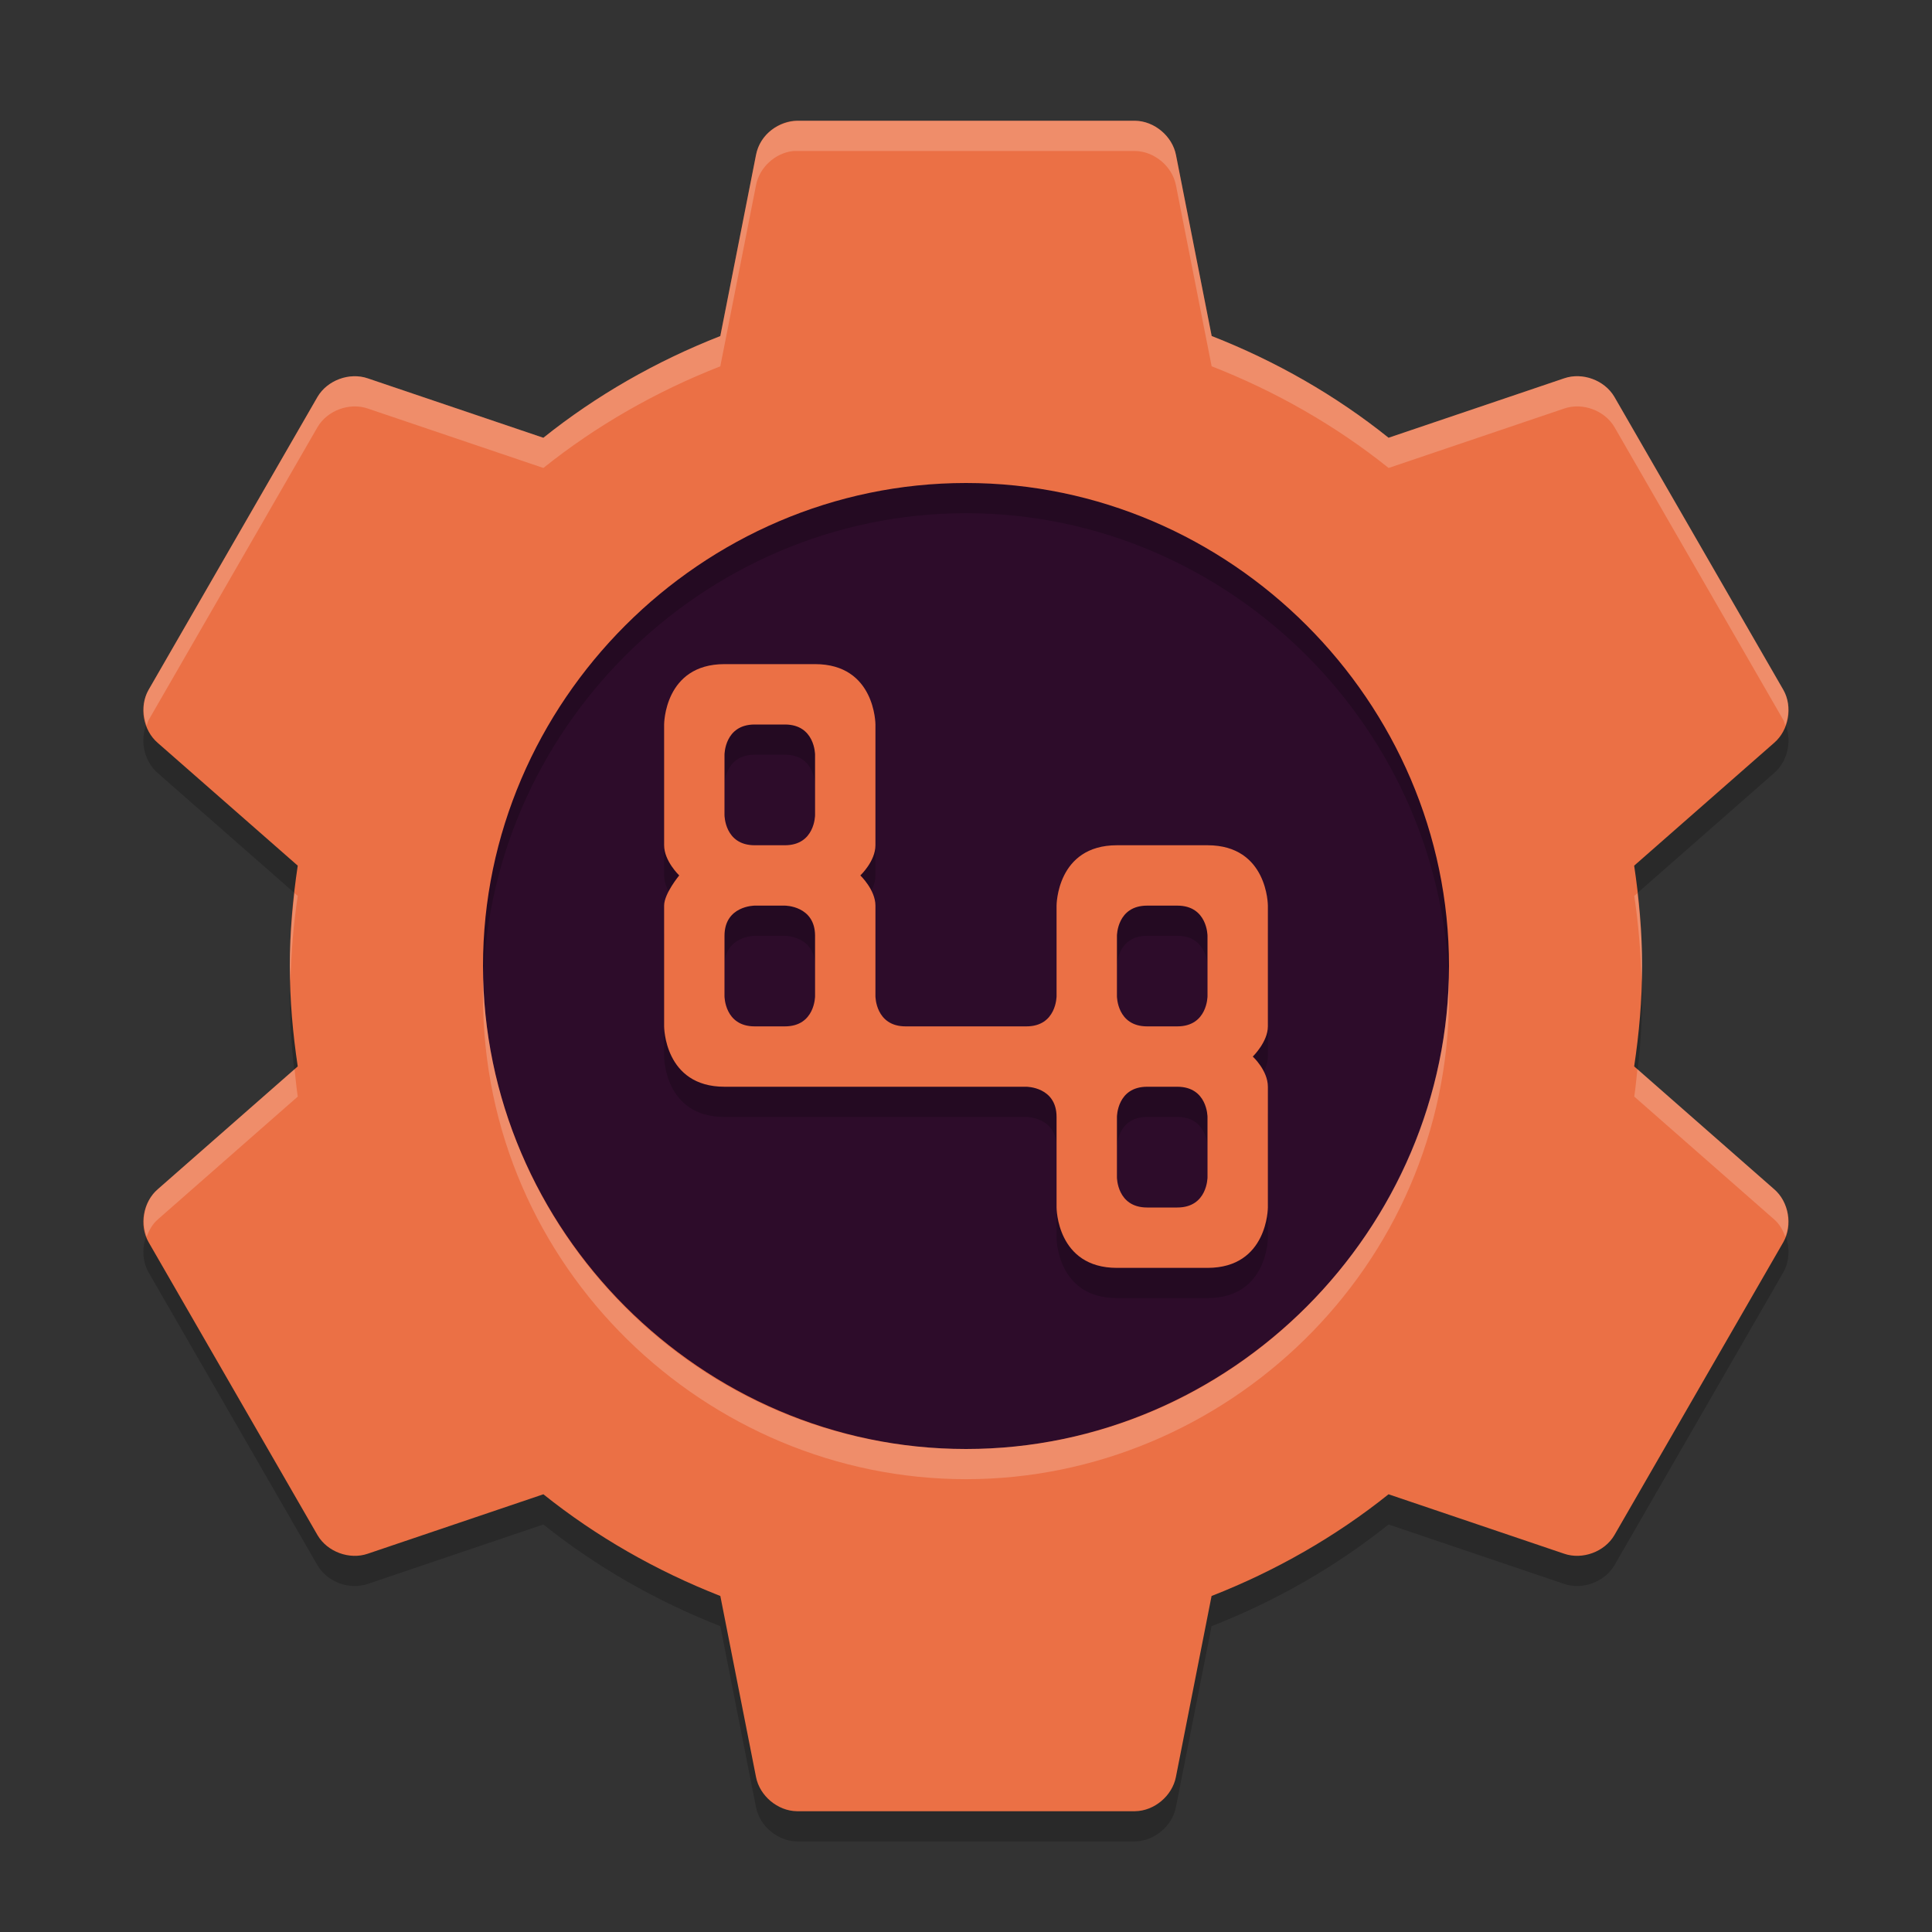 <svg xmlns="http://www.w3.org/2000/svg" width="64" height="64" version="1">
 <rect width="100%" height="100%" fill="#333333" stroke="none"/>
 <circle style="fill:#2d0c2a" cx="32" cy="32" r="20"/>
 <path style="opacity:0.2" d="m9.863 29.676c-0.163 1.091-0.262 2.188-0.262 3.325s0.099 2.234 0.262 3.325l-4.637 4.069c-0.486 0.418-0.622 1.191-0.306 1.75l5.6 9.712c0.325 0.551 1.058 0.821 1.662 0.612l5.818-1.969c1.749 1.4 3.742 2.539 5.862 3.369l1.181 5.993c0.12 0.627 0.718 1.129 1.356 1.137h11.199c0.639-0.008 1.236-0.51 1.356-1.137l1.181-5.993c2.12-0.829 4.114-1.969 5.862-3.369l5.818 1.969c0.604 0.208 1.338-0.062 1.662-0.612l5.6-9.712c0.315-0.559 0.18-1.332-0.306-1.75l-4.637-4.069c0.163-1.091 0.262-2.188 0.262-3.325 0-1.136-0.099-2.234-0.262-3.325l4.637-4.069c0.486-0.418 0.622-1.191 0.306-1.75l-5.6-9.712c-0.324-0.552-1.058-0.822-1.662-0.613l-5.818 1.969c-1.746-1.402-3.738-2.541-5.858-3.37l-1.182-5.994c-0.12-0.627-0.718-1.129-1.356-1.137h-11.199c-0.561-0 -1.228 0.425-1.36 1.14l-1.181 5.993c-2.12 0.829-4.114 1.969-5.862 3.369l-5.818-1.969c-0.605-0.208-1.338 0.062-1.663 0.613l-5.6 9.712c-0.315 0.559-0.18 1.332 0.306 1.75zm22.137-12.676c8.757 0 16 7.242 16 16s-7.242 16-16 16-16-7.242-16-16 7.243-16 16-16z"/>
 <path style="fill:#eb7045" d="m9.863 28.676c-0.163 1.091-0.262 2.188-0.262 3.325s0.099 2.234 0.262 3.325l-4.637 4.069c-0.486 0.418-0.622 1.191-0.306 1.75l5.6 9.712c0.325 0.551 1.058 0.821 1.662 0.612l5.818-1.969c1.749 1.4 3.742 2.539 5.862 3.369l1.181 5.993c0.12 0.627 0.718 1.129 1.356 1.137h11.199c0.639-0.008 1.236-0.51 1.356-1.137l1.181-5.993c2.12-0.829 4.114-1.969 5.862-3.369l5.818 1.969c0.604 0.208 1.338-0.062 1.662-0.612l5.6-9.712c0.315-0.559 0.18-1.332-0.306-1.75l-4.637-4.069c0.163-1.091 0.262-2.188 0.262-3.325 0-1.136-0.099-2.234-0.262-3.325l4.637-4.069c0.486-0.418 0.622-1.191 0.306-1.75l-5.6-9.712c-0.324-0.552-1.058-0.822-1.662-0.613l-5.818 1.969c-1.746-1.402-3.738-2.541-5.858-3.37l-1.182-5.994c-0.12-0.627-0.718-1.129-1.356-1.137h-11.199c-0.561-0 -1.228 0.425-1.36 1.14l-1.181 5.993c-2.12 0.829-4.114 1.969-5.862 3.369l-5.818-1.969c-0.605-0.208-1.338 0.062-1.663 0.613l-5.6 9.712c-0.315 0.559-0.18 1.332 0.306 1.75zm22.137-12.676c8.757 0 16 7.242 16 16s-7.242 16-16 16-16-7.242-16-16 7.243-16 16-16z"/>
 <path style="opacity:0.2" d="m27 23-3-0c-2-0 -2 2-2 2v4c0 0.523 0.5 1 0.5 1s-0.5 0.601-0.5 1v4s0 2 2 2l10 0s1 0 1 1v3s0 2 2 2h3c2 0 2-2 2-2v-4c0-0.541-0.5-1-0.5-1s0.5-0.486 0.5-1v-4s0 -2-2-2h-3c-2 0-2 2-2 2v3s0 1-1 1l-4-0c-1-0 -1-1-1-1v-3c0-0.524-0.5-1-0.5-1s0.5-0.469 0.5-1v-4s0 -2-2-2zm-2 2h1c1 0 1 1 1 1v2s0 1-1 1h-1c-1 0-1-1-1-1v-2s0 -1 1-1zm13 6h1c1 0 1 1 1 1v2s0 1-1 1h-1c-1 0-1-1-1-1v-2s0 -1 1-1zm-12-0s1 0 1 1v2s0 1-1 1h-1c-1 0-1-1-1-1v-2c0-1 1-1 1-1zm14 7v2s0 1-1 1h-1c-1 0-1-1-1-1v-2s0 -1 1-1h1c1 0 1 1 1 1z"/>
 <path style="fill:#eb7045" d="m27 22-3-0c-2-0 -2 2-2 2v4c0 0.523 0.5 1 0.5 1s-0.5 0.601-0.5 1v4s0 2 2 2l10 0s1 0 1 1v3s0 2 2 2h3c2 0 2-2 2-2v-4c0-0.541-0.5-1-0.5-1s0.5-0.486 0.5-1v-4s0 -2-2-2h-3c-2 0-2 2-2 2v3s0 1-1 1l-4-0c-1-0 -1-1-1-1v-3c0-0.524-0.5-1-0.5-1s0.5-0.469 0.5-1v-4s0 -2-2-2zm-2 2h1c1 0 1 1 1 1v2s0 1-1 1h-1c-1 0-1-1-1-1v-2s0 -1 1-1zm13 6h1c1 0 1 1 1 1v2s0 1-1 1h-1c-1 0-1-1-1-1v-2s0 -1 1-1zm-12-0s1 0 1 1v2s0 1-1 1h-1c-1 0-1-1-1-1v-2c0-1 1-1 1-1zm14 7v2s0 1-1 1h-1c-1 0-1-1-1-1v-2s0 -1 1-1h1c1 0 1 1 1 1z"/>
 <path style="fill:#ffffff;opacity:0.2" d="m25.043 5.141-1.182 5.992c-2.12 0.829-4.112 1.969-5.861 3.369l-5.818-1.969c-0.605-0.208-1.338 0.063-1.662 0.613l-5.6 9.711c-0.202 0.358-0.202 0.796-0.06 1.18 0.022-0.059 0.029-0.122 0.06-0.178l5.6-9.713c0.324-0.55 1.057-0.821 1.662-0.613l5.818 1.969c1.749-1.4 3.741-2.538 5.861-3.367l1.182-5.994c0.108-0.587 0.631-1.072 1.225-1.137l0.002 -0.002c0.043-0.001 0.087-0.001 0.13 0h11.2c0.638 0.009 1.235 0.509 1.355 1.137l1.182 5.994c2.12 0.829 4.113 1.968 5.863 3.369l5.818-1.969c0.604-0.208 1.338 0.062 1.662 0.613l5.6 9.713c0.031 0.055 0.038 0.118 0.061 0.176 0.14-0.383 0.14-0.821-0.061-1.178l-5.6-9.711c-0.324-0.551-1.058-0.821-1.662-0.613l-5.818 1.969c-1.75-1.401-3.743-2.542-5.863-3.371l-1.182-5.992c-0.12-0.627-0.717-1.13-1.355-1.139h-11.2c-0.746 0.065-1.235 0.524-1.357 1.141zm-15.287 24.443c-0.091 0.794-0.156 1.595-0.156 2.418 0 0.169 0.017 0.332 0.021 0.5 0.025-0.958 0.103-1.896 0.242-2.824zm44.486 0.002 -0.105 0.092c0.139 0.928 0.215 1.866 0.24 2.824 0.004 -0.168 0.021-0.331 0.021-0.5 0-0.822-0.065-1.622-0.156-2.416zm-22.242 19.414c8.578 0 16-7 16-16v-1c0 8.53-7 16-16 16s-16-7.404-16-16v1c0 9 7.422 16 16 16zm26.773-8.604c0.176 0.152 0.288 0.356 0.368 0.573 0.205-0.537 0.071-1.197-0.368-1.574l-4.531-3.977c-0.034 0.303-0.06 0.607-0.105 0.908zm-49.017-4.976-4.529 3.975c-0.438 0.377-0.572 1.035-0.367 1.572 0.079-0.216 0.192-0.42 0.367-0.571l4.637-4.07c-0.045-0.3-0.073-0.604-0.107-0.906z"/>
</svg>
